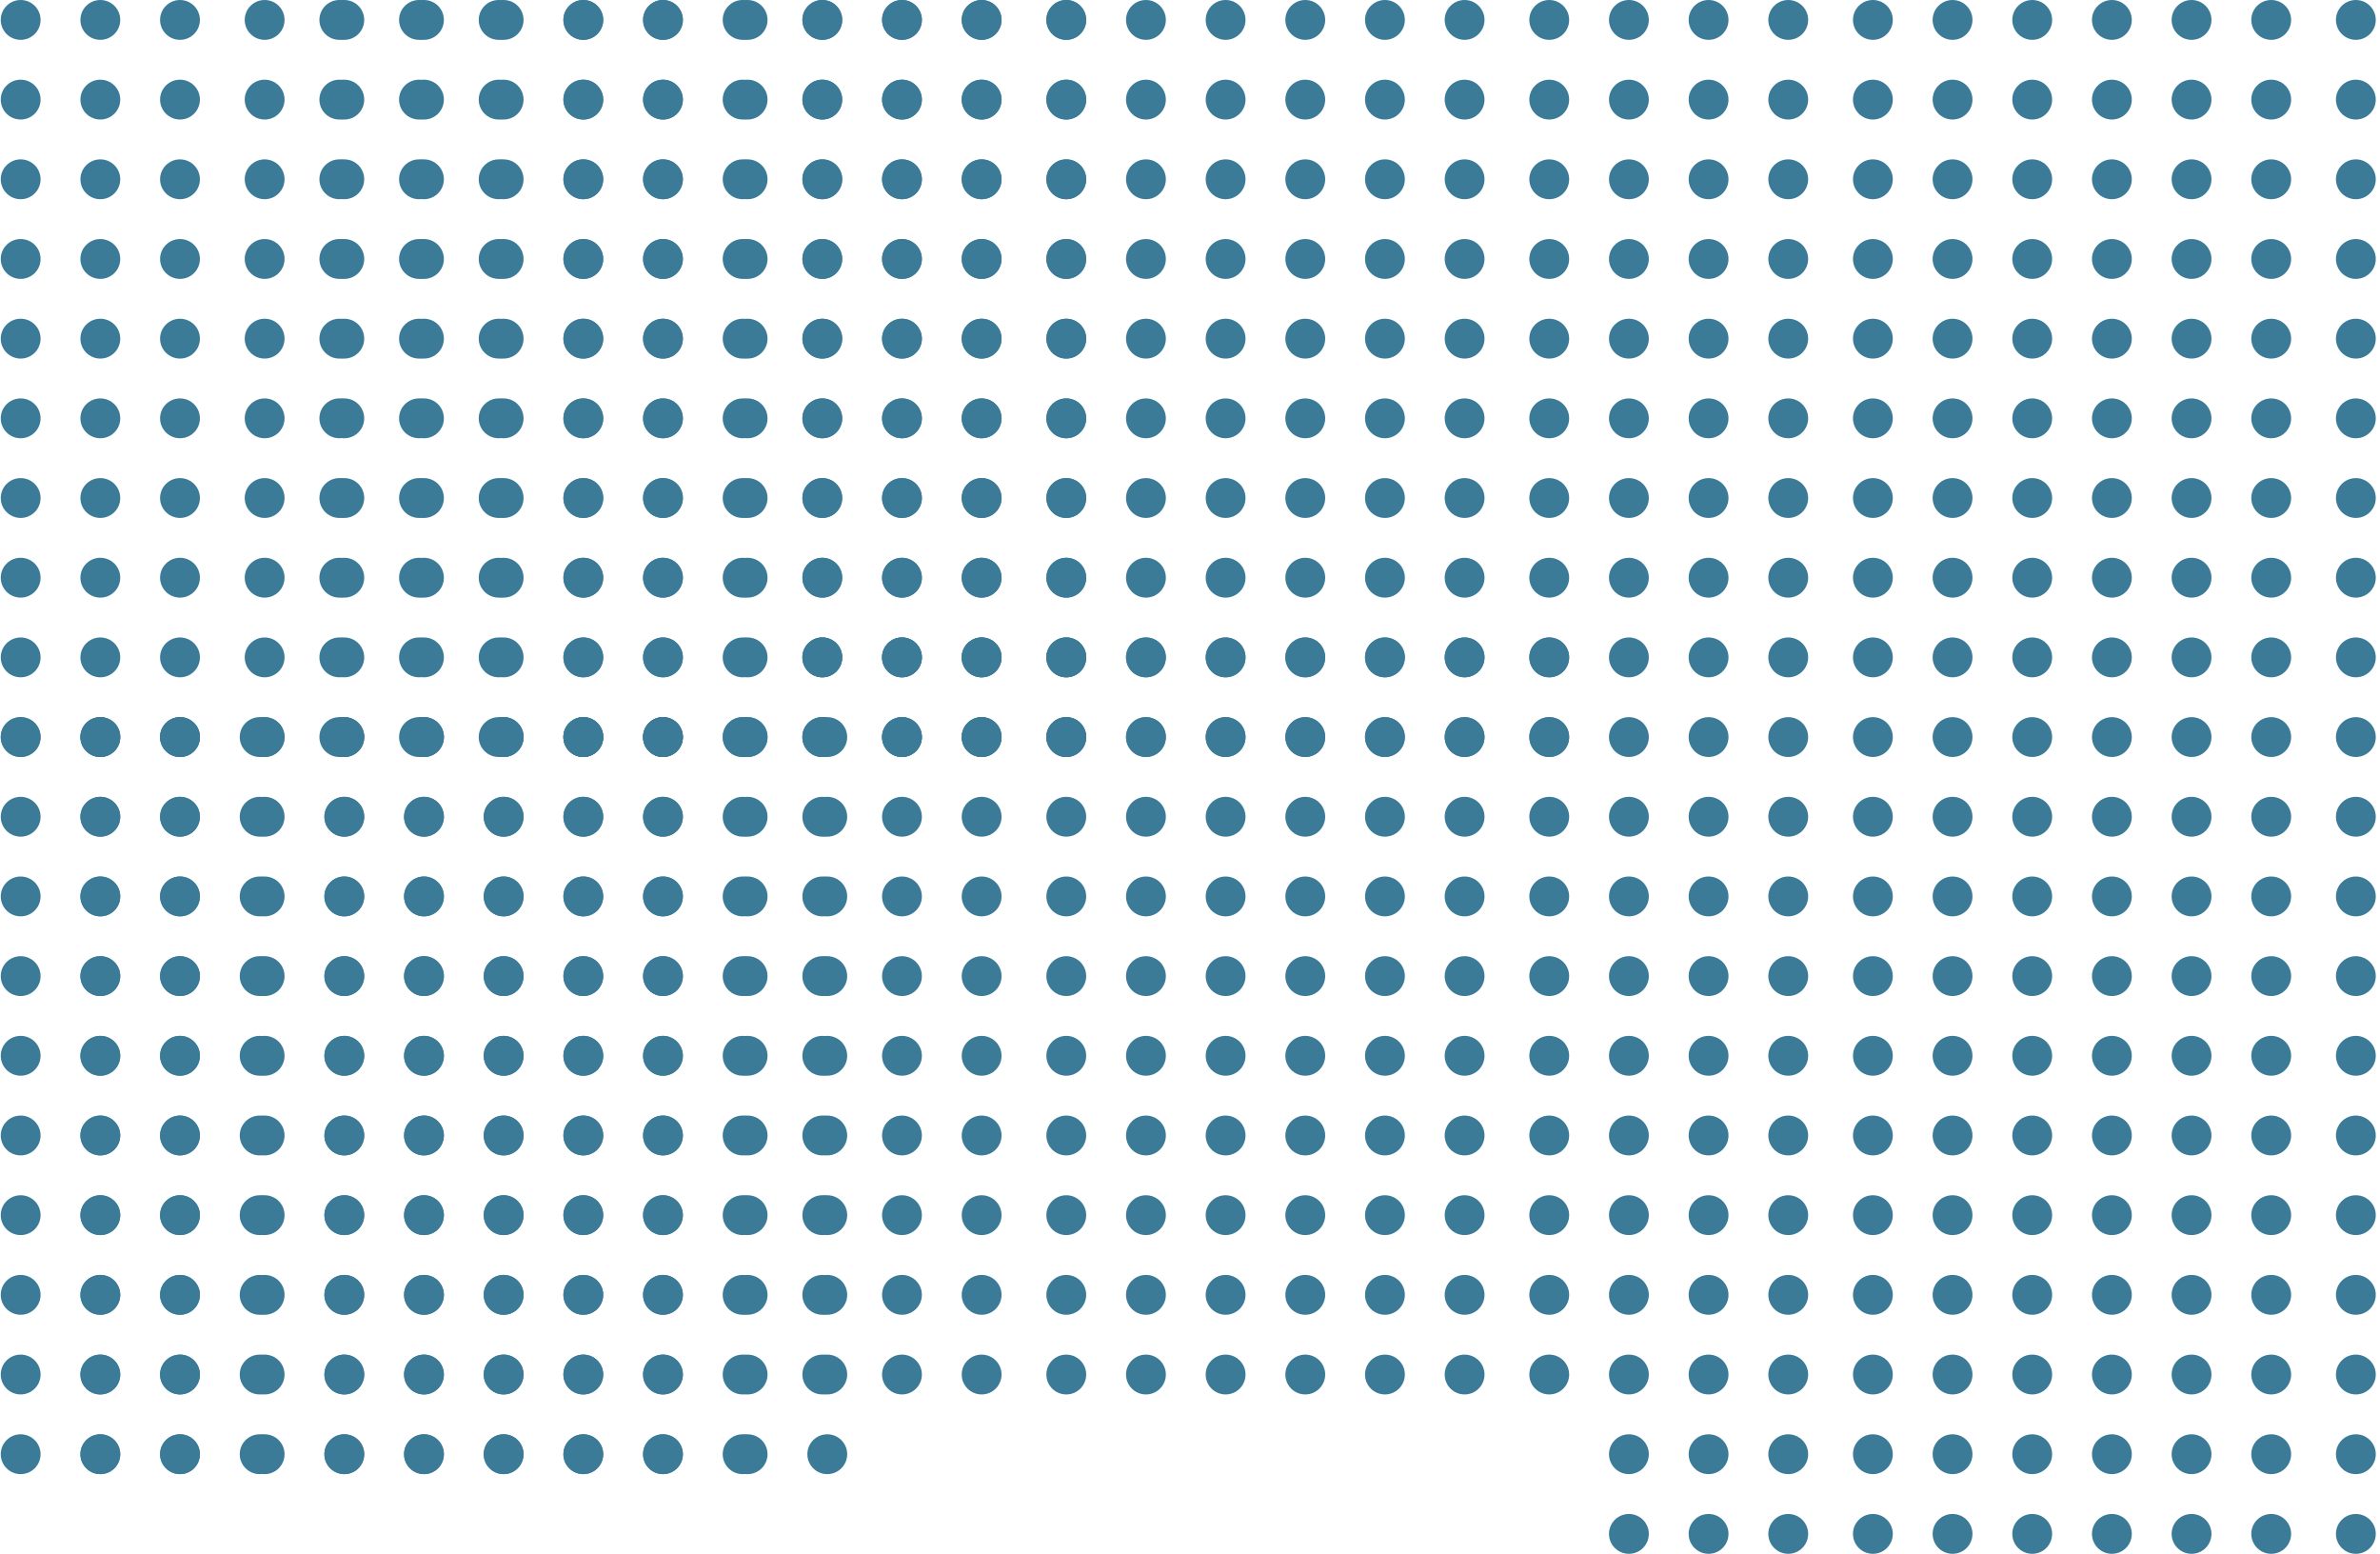 <svg width="478" height="312" viewBox="0 0 478 312" fill="none" xmlns="http://www.w3.org/2000/svg">
<circle cx="327.151" cy="164" r="4" fill="#3B7B98"/>
<circle cx="327.151" cy="180" r="4" fill="#3B7B98"/>
<circle cx="327.151" cy="196" r="4" fill="#3B7B98"/>
<circle cx="327.151" cy="212" r="4" fill="#3B7B98"/>
<circle cx="327.151" cy="228" r="4" fill="#3B7B98"/>
<circle cx="327.151" cy="244" r="4" fill="#3B7B98"/>
<circle cx="327.151" cy="260" r="4" fill="#3B7B98"/>
<circle cx="327.151" cy="276" r="4" fill="#3B7B98"/>
<circle cx="327.151" cy="292" r="4" fill="#3B7B98"/>
<circle cx="327.151" cy="308" r="4" fill="#3B7B98"/>
<circle cx="424.151" cy="164" r="4" fill="#3B7B98"/>
<circle cx="424.151" cy="180" r="4" fill="#3B7B98"/>
<circle cx="424.151" cy="196" r="4" fill="#3B7B98"/>
<circle cx="424.151" cy="212" r="4" fill="#3B7B98"/>
<circle cx="424.151" cy="228" r="4" fill="#3B7B98"/>
<circle cx="424.151" cy="244" r="4" fill="#3B7B98"/>
<circle cx="424.151" cy="260" r="4" fill="#3B7B98"/>
<circle cx="424.151" cy="276" r="4" fill="#3B7B98"/>
<circle cx="424.151" cy="292" r="4" fill="#3B7B98"/>
<circle cx="424.151" cy="308" r="4" fill="#3B7B98"/>
<circle cx="376.151" cy="164" r="4" fill="#3B7B98"/>
<circle cx="376.151" cy="180" r="4" fill="#3B7B98"/>
<circle cx="376.151" cy="196" r="4" fill="#3B7B98"/>
<circle cx="376.151" cy="212" r="4" fill="#3B7B98"/>
<circle cx="376.151" cy="228" r="4" fill="#3B7B98"/>
<circle cx="376.151" cy="244" r="4" fill="#3B7B98"/>
<circle cx="376.151" cy="260" r="4" fill="#3B7B98"/>
<circle cx="376.151" cy="276" r="4" fill="#3B7B98"/>
<circle cx="376.151" cy="292" r="4" fill="#3B7B98"/>
<circle cx="376.151" cy="308" r="4" fill="#3B7B98"/>
<circle cx="473.151" cy="164" r="4" fill="#3B7B98"/>
<circle cx="473.151" cy="180" r="4" fill="#3B7B98"/>
<circle cx="473.151" cy="196" r="4" fill="#3B7B98"/>
<circle cx="473.151" cy="212" r="4" fill="#3B7B98"/>
<circle cx="473.151" cy="228" r="4" fill="#3B7B98"/>
<circle cx="473.151" cy="244" r="4" fill="#3B7B98"/>
<circle cx="473.151" cy="260" r="4" fill="#3B7B98"/>
<circle cx="473.151" cy="276" r="4" fill="#3B7B98"/>
<circle cx="473.151" cy="292" r="4" fill="#3B7B98"/>
<circle cx="473.151" cy="308" r="4" fill="#3B7B98"/>
<circle cx="343.151" cy="164" r="4" fill="#3B7B98"/>
<circle cx="343.151" cy="180" r="4" fill="#3B7B98"/>
<circle cx="343.151" cy="196" r="4" fill="#3B7B98"/>
<circle cx="343.151" cy="212" r="4" fill="#3B7B98"/>
<circle cx="343.151" cy="228" r="4" fill="#3B7B98"/>
<circle cx="343.151" cy="244" r="4" fill="#3B7B98"/>
<circle cx="343.151" cy="260" r="4" fill="#3B7B98"/>
<circle cx="343.151" cy="276" r="4" fill="#3B7B98"/>
<circle cx="343.151" cy="292" r="4" fill="#3B7B98"/>
<circle cx="343.151" cy="308" r="4" fill="#3B7B98"/>
<circle cx="440.151" cy="164" r="4" fill="#3B7B98"/>
<circle cx="440.151" cy="180" r="4" fill="#3B7B98"/>
<circle cx="440.151" cy="196" r="4" fill="#3B7B98"/>
<circle cx="440.151" cy="212" r="4" fill="#3B7B98"/>
<circle cx="440.151" cy="228" r="4" fill="#3B7B98"/>
<circle cx="440.151" cy="244" r="4" fill="#3B7B98"/>
<circle cx="440.151" cy="260" r="4" fill="#3B7B98"/>
<circle cx="440.151" cy="276" r="4" fill="#3B7B98"/>
<circle cx="440.151" cy="292" r="4" fill="#3B7B98"/>
<circle cx="440.151" cy="308" r="4" fill="#3B7B98"/>
<circle cx="392.151" cy="164" r="4" fill="#3B7B98"/>
<circle cx="392.151" cy="180" r="4" fill="#3B7B98"/>
<circle cx="392.151" cy="196" r="4" fill="#3B7B98"/>
<circle cx="392.151" cy="212" r="4" fill="#3B7B98"/>
<circle cx="392.151" cy="228" r="4" fill="#3B7B98"/>
<circle cx="392.151" cy="244" r="4" fill="#3B7B98"/>
<circle cx="392.151" cy="260" r="4" fill="#3B7B98"/>
<circle cx="392.151" cy="276" r="4" fill="#3B7B98"/>
<circle cx="392.151" cy="292" r="4" fill="#3B7B98"/>
<circle cx="392.151" cy="308" r="4" fill="#3B7B98"/>
<circle cx="359.151" cy="164" r="4" fill="#3B7B98"/>
<circle cx="359.151" cy="180" r="4" fill="#3B7B98"/>
<circle cx="359.151" cy="196" r="4" fill="#3B7B98"/>
<circle cx="359.151" cy="212" r="4" fill="#3B7B98"/>
<circle cx="359.151" cy="228" r="4" fill="#3B7B98"/>
<circle cx="359.151" cy="244" r="4" fill="#3B7B98"/>
<circle cx="359.151" cy="260" r="4" fill="#3B7B98"/>
<circle cx="359.151" cy="276" r="4" fill="#3B7B98"/>
<circle cx="359.151" cy="292" r="4" fill="#3B7B98"/>
<circle cx="359.151" cy="308" r="4" fill="#3B7B98"/>
<circle cx="456.151" cy="164" r="4" fill="#3B7B98"/>
<circle cx="456.151" cy="180" r="4" fill="#3B7B98"/>
<circle cx="456.151" cy="196" r="4" fill="#3B7B98"/>
<circle cx="456.151" cy="212" r="4" fill="#3B7B98"/>
<circle cx="456.151" cy="228" r="4" fill="#3B7B98"/>
<circle cx="456.151" cy="244" r="4" fill="#3B7B98"/>
<circle cx="456.151" cy="260" r="4" fill="#3B7B98"/>
<circle cx="456.151" cy="276" r="4" fill="#3B7B98"/>
<circle cx="456.151" cy="292" r="4" fill="#3B7B98"/>
<circle cx="456.151" cy="308" r="4" fill="#3B7B98"/>
<circle cx="408.151" cy="164" r="4" fill="#3B7B98"/>
<circle cx="408.151" cy="180" r="4" fill="#3B7B98"/>
<circle cx="408.151" cy="196" r="4" fill="#3B7B98"/>
<circle cx="408.151" cy="212" r="4" fill="#3B7B98"/>
<circle cx="408.151" cy="228" r="4" fill="#3B7B98"/>
<circle cx="408.151" cy="244" r="4" fill="#3B7B98"/>
<circle cx="408.151" cy="260" r="4" fill="#3B7B98"/>
<circle cx="408.151" cy="276" r="4" fill="#3B7B98"/>
<circle cx="408.151" cy="292" r="4" fill="#3B7B98"/>
<circle cx="408.151" cy="308" r="4" fill="#3B7B98"/>
<circle cx="165.151" cy="132" r="4" fill="#3B7B98"/>
<circle cx="165.151" cy="148" r="4" fill="#3B7B98"/>
<circle cx="165.151" cy="164" r="4" fill="#3B7B98"/>
<circle cx="165.151" cy="180" r="4" fill="#3B7B98"/>
<circle cx="165.151" cy="196" r="4" fill="#3B7B98"/>
<circle cx="165.151" cy="212" r="4" fill="#3B7B98"/>
<circle cx="165.151" cy="228" r="4" fill="#3B7B98"/>
<circle cx="165.151" cy="244" r="4" fill="#3B7B98"/>
<circle cx="165.151" cy="260" r="4" fill="#3B7B98"/>
<circle cx="165.151" cy="276" r="4" fill="#3B7B98"/>
<circle cx="262.151" cy="132" r="4" fill="#3B7B98"/>
<circle cx="262.151" cy="148" r="4" fill="#3B7B98"/>
<circle cx="262.151" cy="164" r="4" fill="#3B7B98"/>
<circle cx="262.151" cy="180" r="4" fill="#3B7B98"/>
<circle cx="262.151" cy="196" r="4" fill="#3B7B98"/>
<circle cx="262.151" cy="212" r="4" fill="#3B7B98"/>
<circle cx="262.151" cy="228" r="4" fill="#3B7B98"/>
<circle cx="262.151" cy="244" r="4" fill="#3B7B98"/>
<circle cx="262.151" cy="260" r="4" fill="#3B7B98"/>
<circle cx="262.151" cy="276" r="4" fill="#3B7B98"/>
<circle cx="214.151" cy="132" r="4" fill="#3B7B98"/>
<circle cx="214.151" cy="148" r="4" fill="#3B7B98"/>
<circle cx="214.151" cy="164" r="4" fill="#3B7B98"/>
<circle cx="214.151" cy="180" r="4" fill="#3B7B98"/>
<circle cx="214.151" cy="196" r="4" fill="#3B7B98"/>
<circle cx="214.151" cy="212" r="4" fill="#3B7B98"/>
<circle cx="214.151" cy="228" r="4" fill="#3B7B98"/>
<circle cx="214.151" cy="244" r="4" fill="#3B7B98"/>
<circle cx="214.151" cy="260" r="4" fill="#3B7B98"/>
<circle cx="214.151" cy="276" r="4" fill="#3B7B98"/>
<circle cx="311.151" cy="132" r="4" fill="#3B7B98"/>
<circle cx="311.151" cy="148" r="4" fill="#3B7B98"/>
<circle cx="311.151" cy="164" r="4" fill="#3B7B98"/>
<circle cx="311.151" cy="180" r="4" fill="#3B7B98"/>
<circle cx="311.151" cy="196" r="4" fill="#3B7B98"/>
<circle cx="311.151" cy="212" r="4" fill="#3B7B98"/>
<circle cx="311.151" cy="228" r="4" fill="#3B7B98"/>
<circle cx="311.151" cy="244" r="4" fill="#3B7B98"/>
<circle cx="311.151" cy="260" r="4" fill="#3B7B98"/>
<circle cx="311.151" cy="276" r="4" fill="#3B7B98"/>
<circle cx="181.151" cy="132" r="4" fill="#3B7B98"/>
<circle cx="181.151" cy="148" r="4" fill="#3B7B98"/>
<circle cx="181.151" cy="164" r="4" fill="#3B7B98"/>
<circle cx="181.151" cy="180" r="4" fill="#3B7B98"/>
<circle cx="181.151" cy="196" r="4" fill="#3B7B98"/>
<circle cx="181.151" cy="212" r="4" fill="#3B7B98"/>
<circle cx="181.151" cy="228" r="4" fill="#3B7B98"/>
<circle cx="181.151" cy="244" r="4" fill="#3B7B98"/>
<circle cx="181.151" cy="260" r="4" fill="#3B7B98"/>
<circle cx="181.151" cy="276" r="4" fill="#3B7B98"/>
<circle cx="278.151" cy="132" r="4" fill="#3B7B98"/>
<circle cx="278.151" cy="148" r="4" fill="#3B7B98"/>
<circle cx="278.151" cy="164" r="4" fill="#3B7B98"/>
<circle cx="278.151" cy="180" r="4" fill="#3B7B98"/>
<circle cx="278.151" cy="196" r="4" fill="#3B7B98"/>
<circle cx="278.151" cy="212" r="4" fill="#3B7B98"/>
<circle cx="278.151" cy="228" r="4" fill="#3B7B98"/>
<circle cx="278.151" cy="244" r="4" fill="#3B7B98"/>
<circle cx="278.151" cy="260" r="4" fill="#3B7B98"/>
<circle cx="278.151" cy="276" r="4" fill="#3B7B98"/>
<circle cx="230.151" cy="132" r="4" fill="#3B7B98"/>
<circle cx="230.151" cy="148" r="4" fill="#3B7B98"/>
<circle cx="230.151" cy="164" r="4" fill="#3B7B98"/>
<circle cx="230.151" cy="180" r="4" fill="#3B7B98"/>
<circle cx="230.151" cy="196" r="4" fill="#3B7B98"/>
<circle cx="230.151" cy="212" r="4" fill="#3B7B98"/>
<circle cx="230.151" cy="228" r="4" fill="#3B7B98"/>
<circle cx="230.151" cy="244" r="4" fill="#3B7B98"/>
<circle cx="230.151" cy="260" r="4" fill="#3B7B98"/>
<circle cx="230.151" cy="276" r="4" fill="#3B7B98"/>
<circle cx="197.151" cy="132" r="4" fill="#3B7B98"/>
<circle cx="197.151" cy="148" r="4" fill="#3B7B98"/>
<circle cx="197.151" cy="164" r="4" fill="#3B7B98"/>
<circle cx="197.151" cy="180" r="4" fill="#3B7B98"/>
<circle cx="197.151" cy="196" r="4" fill="#3B7B98"/>
<circle cx="197.151" cy="212" r="4" fill="#3B7B98"/>
<circle cx="197.151" cy="228" r="4" fill="#3B7B98"/>
<circle cx="197.151" cy="244" r="4" fill="#3B7B98"/>
<circle cx="197.151" cy="260" r="4" fill="#3B7B98"/>
<circle cx="197.151" cy="276" r="4" fill="#3B7B98"/>
<circle cx="294.151" cy="132" r="4" fill="#3B7B98"/>
<circle cx="294.151" cy="148" r="4" fill="#3B7B98"/>
<circle cx="294.151" cy="164" r="4" fill="#3B7B98"/>
<circle cx="294.151" cy="180" r="4" fill="#3B7B98"/>
<circle cx="294.151" cy="196" r="4" fill="#3B7B98"/>
<circle cx="294.151" cy="212" r="4" fill="#3B7B98"/>
<circle cx="294.151" cy="228" r="4" fill="#3B7B98"/>
<circle cx="294.151" cy="244" r="4" fill="#3B7B98"/>
<circle cx="294.151" cy="260" r="4" fill="#3B7B98"/>
<circle cx="294.151" cy="276" r="4" fill="#3B7B98"/>
<circle cx="246.151" cy="132" r="4" fill="#3B7B98"/>
<circle cx="246.151" cy="148" r="4" fill="#3B7B98"/>
<circle cx="246.151" cy="164" r="4" fill="#3B7B98"/>
<circle cx="246.151" cy="180" r="4" fill="#3B7B98"/>
<circle cx="246.151" cy="196" r="4" fill="#3B7B98"/>
<circle cx="246.151" cy="212" r="4" fill="#3B7B98"/>
<circle cx="246.151" cy="228" r="4" fill="#3B7B98"/>
<circle cx="246.151" cy="244" r="4" fill="#3B7B98"/>
<circle cx="246.151" cy="260" r="4" fill="#3B7B98"/>
<circle cx="246.151" cy="276" r="4" fill="#3B7B98"/>
<circle cx="20.151" cy="148" r="4" fill="#3B7B98"/>
<circle cx="20.151" cy="164" r="4" fill="#3B7B98"/>
<circle cx="20.151" cy="180" r="4" fill="#3B7B98"/>
<circle cx="20.151" cy="196" r="4" fill="#3B7B98"/>
<circle cx="20.151" cy="212" r="4" fill="#3B7B98"/>
<circle cx="20.151" cy="228" r="4" fill="#3B7B98"/>
<circle cx="20.151" cy="244" r="4" fill="#3B7B98"/>
<circle cx="20.151" cy="260" r="4" fill="#3B7B98"/>
<circle cx="20.151" cy="276" r="4" fill="#3B7B98"/>
<circle cx="20.151" cy="292" r="4" fill="#3B7B98"/>
<circle cx="117.151" cy="148" r="4" fill="#3B7B98"/>
<circle cx="117.151" cy="164" r="4" fill="#3B7B98"/>
<circle cx="117.151" cy="180" r="4" fill="#3B7B98"/>
<circle cx="117.151" cy="196" r="4" fill="#3B7B98"/>
<circle cx="117.151" cy="212" r="4" fill="#3B7B98"/>
<circle cx="117.151" cy="228" r="4" fill="#3B7B98"/>
<circle cx="117.151" cy="244" r="4" fill="#3B7B98"/>
<circle cx="117.151" cy="260" r="4" fill="#3B7B98"/>
<circle cx="117.151" cy="276" r="4" fill="#3B7B98"/>
<circle cx="117.151" cy="292" r="4" fill="#3B7B98"/>
<circle cx="69.151" cy="148" r="4" fill="#3B7B98"/>
<circle cx="69.151" cy="164" r="4" fill="#3B7B98"/>
<circle cx="69.151" cy="180" r="4" fill="#3B7B98"/>
<circle cx="69.151" cy="196" r="4" fill="#3B7B98"/>
<circle cx="69.151" cy="212" r="4" fill="#3B7B98"/>
<circle cx="69.151" cy="228" r="4" fill="#3B7B98"/>
<circle cx="69.151" cy="244" r="4" fill="#3B7B98"/>
<circle cx="69.151" cy="260" r="4" fill="#3B7B98"/>
<circle cx="69.151" cy="276" r="4" fill="#3B7B98"/>
<circle cx="69.151" cy="292" r="4" fill="#3B7B98"/>
<circle cx="166.151" cy="148" r="4" fill="#3B7B98"/>
<circle cx="166.151" cy="164" r="4" fill="#3B7B98"/>
<circle cx="166.151" cy="180" r="4" fill="#3B7B98"/>
<circle cx="166.151" cy="196" r="4" fill="#3B7B98"/>
<circle cx="166.151" cy="212" r="4" fill="#3B7B98"/>
<circle cx="166.151" cy="228" r="4" fill="#3B7B98"/>
<circle cx="166.151" cy="244" r="4" fill="#3B7B98"/>
<circle cx="166.151" cy="260" r="4" fill="#3B7B98"/>
<circle cx="166.151" cy="276" r="4" fill="#3B7B98"/>
<circle cx="166.151" cy="292" r="4" fill="#3B7B98"/>
<circle cx="36.151" cy="148" r="4" fill="#3B7B98"/>
<circle cx="36.151" cy="164" r="4" fill="#3B7B98"/>
<circle cx="36.151" cy="180" r="4" fill="#3B7B98"/>
<circle cx="36.151" cy="196" r="4" fill="#3B7B98"/>
<circle cx="36.151" cy="212" r="4" fill="#3B7B98"/>
<circle cx="36.151" cy="228" r="4" fill="#3B7B98"/>
<circle cx="36.151" cy="244" r="4" fill="#3B7B98"/>
<circle cx="36.151" cy="260" r="4" fill="#3B7B98"/>
<circle cx="36.151" cy="276" r="4" fill="#3B7B98"/>
<circle cx="36.151" cy="292" r="4" fill="#3B7B98"/>
<circle cx="133.151" cy="148" r="4" fill="#3B7B98"/>
<circle cx="133.151" cy="164" r="4" fill="#3B7B98"/>
<circle cx="133.151" cy="180" r="4" fill="#3B7B98"/>
<circle cx="133.151" cy="196" r="4" fill="#3B7B98"/>
<circle cx="133.151" cy="212" r="4" fill="#3B7B98"/>
<circle cx="133.151" cy="228" r="4" fill="#3B7B98"/>
<circle cx="133.151" cy="244" r="4" fill="#3B7B98"/>
<circle cx="133.151" cy="260" r="4" fill="#3B7B98"/>
<circle cx="133.151" cy="276" r="4" fill="#3B7B98"/>
<circle cx="133.151" cy="292" r="4" fill="#3B7B98"/>
<circle cx="85.151" cy="148" r="4" fill="#3B7B98"/>
<circle cx="85.151" cy="164" r="4" fill="#3B7B98"/>
<circle cx="85.151" cy="180" r="4" fill="#3B7B98"/>
<circle cx="85.151" cy="196" r="4" fill="#3B7B98"/>
<circle cx="85.151" cy="212" r="4" fill="#3B7B98"/>
<circle cx="85.151" cy="228" r="4" fill="#3B7B98"/>
<circle cx="85.151" cy="244" r="4" fill="#3B7B98"/>
<circle cx="85.151" cy="260" r="4" fill="#3B7B98"/>
<circle cx="85.151" cy="276" r="4" fill="#3B7B98"/>
<circle cx="85.151" cy="292" r="4" fill="#3B7B98"/>
<circle cx="52.151" cy="148" r="4" fill="#3B7B98"/>
<circle cx="52.151" cy="164" r="4" fill="#3B7B98"/>
<circle cx="52.151" cy="180" r="4" fill="#3B7B98"/>
<circle cx="52.151" cy="196" r="4" fill="#3B7B98"/>
<circle cx="52.151" cy="212" r="4" fill="#3B7B98"/>
<circle cx="52.151" cy="228" r="4" fill="#3B7B98"/>
<circle cx="52.151" cy="244" r="4" fill="#3B7B98"/>
<circle cx="52.151" cy="260" r="4" fill="#3B7B98"/>
<circle cx="52.151" cy="276" r="4" fill="#3B7B98"/>
<circle cx="52.151" cy="292" r="4" fill="#3B7B98"/>
<circle cx="149.151" cy="148" r="4" fill="#3B7B98"/>
<circle cx="149.151" cy="164" r="4" fill="#3B7B98"/>
<circle cx="149.151" cy="180" r="4" fill="#3B7B98"/>
<circle cx="149.151" cy="196" r="4" fill="#3B7B98"/>
<circle cx="149.151" cy="212" r="4" fill="#3B7B98"/>
<circle cx="149.151" cy="228" r="4" fill="#3B7B98"/>
<circle cx="149.151" cy="244" r="4" fill="#3B7B98"/>
<circle cx="149.151" cy="260" r="4" fill="#3B7B98"/>
<circle cx="149.151" cy="276" r="4" fill="#3B7B98"/>
<circle cx="149.151" cy="292" r="4" fill="#3B7B98"/>
<circle cx="101.151" cy="148" r="4" fill="#3B7B98"/>
<circle cx="101.151" cy="164" r="4" fill="#3B7B98"/>
<circle cx="101.151" cy="180" r="4" fill="#3B7B98"/>
<circle cx="101.151" cy="196" r="4" fill="#3B7B98"/>
<circle cx="101.151" cy="212" r="4" fill="#3B7B98"/>
<circle cx="101.151" cy="228" r="4" fill="#3B7B98"/>
<circle cx="101.151" cy="244" r="4" fill="#3B7B98"/>
<circle cx="101.151" cy="260" r="4" fill="#3B7B98"/>
<circle cx="101.151" cy="276" r="4" fill="#3B7B98"/>
<circle cx="101.151" cy="292" r="4" fill="#3B7B98"/>
<circle cx="4.151" cy="148" r="4" fill="#3B7B98"/>
<circle cx="4.151" cy="164" r="4" fill="#3B7B98"/>
<circle cx="4.151" cy="180" r="4" fill="#3B7B98"/>
<circle cx="4.151" cy="196" r="4" fill="#3B7B98"/>
<circle cx="4.151" cy="212" r="4" fill="#3B7B98"/>
<circle cx="4.151" cy="228" r="4" fill="#3B7B98"/>
<circle cx="4.151" cy="244" r="4" fill="#3B7B98"/>
<circle cx="4.151" cy="260" r="4" fill="#3B7B98"/>
<circle cx="4.151" cy="276" r="4" fill="#3B7B98"/>
<circle cx="4.151" cy="292" r="4" fill="#3B7B98"/>
<circle cx="101.151" cy="148" r="4" fill="#3B7B98"/>
<circle cx="101.151" cy="164" r="4" fill="#3B7B98"/>
<circle cx="101.151" cy="180" r="4" fill="#3B7B98"/>
<circle cx="101.151" cy="196" r="4" fill="#3B7B98"/>
<circle cx="101.151" cy="212" r="4" fill="#3B7B98"/>
<circle cx="101.151" cy="228" r="4" fill="#3B7B98"/>
<circle cx="101.151" cy="244" r="4" fill="#3B7B98"/>
<circle cx="101.151" cy="260" r="4" fill="#3B7B98"/>
<circle cx="101.151" cy="276" r="4" fill="#3B7B98"/>
<circle cx="101.151" cy="292" r="4" fill="#3B7B98"/>
<circle cx="53.151" cy="148" r="4" fill="#3B7B98"/>
<circle cx="53.151" cy="164" r="4" fill="#3B7B98"/>
<circle cx="53.151" cy="180" r="4" fill="#3B7B98"/>
<circle cx="53.151" cy="196" r="4" fill="#3B7B98"/>
<circle cx="53.151" cy="212" r="4" fill="#3B7B98"/>
<circle cx="53.151" cy="228" r="4" fill="#3B7B98"/>
<circle cx="53.151" cy="244" r="4" fill="#3B7B98"/>
<circle cx="53.151" cy="260" r="4" fill="#3B7B98"/>
<circle cx="53.151" cy="276" r="4" fill="#3B7B98"/>
<circle cx="53.151" cy="292" r="4" fill="#3B7B98"/>
<circle cx="150.151" cy="148" r="4" fill="#3B7B98"/>
<circle cx="150.151" cy="164" r="4" fill="#3B7B98"/>
<circle cx="150.151" cy="180" r="4" fill="#3B7B98"/>
<circle cx="150.151" cy="196" r="4" fill="#3B7B98"/>
<circle cx="150.151" cy="212" r="4" fill="#3B7B98"/>
<circle cx="150.151" cy="228" r="4" fill="#3B7B98"/>
<circle cx="150.151" cy="244" r="4" fill="#3B7B98"/>
<circle cx="150.151" cy="260" r="4" fill="#3B7B98"/>
<circle cx="150.151" cy="276" r="4" fill="#3B7B98"/>
<circle cx="150.151" cy="292" r="4" fill="#3B7B98"/>
<circle cx="20.151" cy="148" r="4" fill="#3B7B98"/>
<circle cx="20.151" cy="164" r="4" fill="#3B7B98"/>
<circle cx="20.151" cy="180" r="4" fill="#3B7B98"/>
<circle cx="20.151" cy="196" r="4" fill="#3B7B98"/>
<circle cx="20.151" cy="212" r="4" fill="#3B7B98"/>
<circle cx="20.151" cy="228" r="4" fill="#3B7B98"/>
<circle cx="20.151" cy="244" r="4" fill="#3B7B98"/>
<circle cx="20.151" cy="260" r="4" fill="#3B7B98"/>
<circle cx="20.151" cy="276" r="4" fill="#3B7B98"/>
<circle cx="20.151" cy="292" r="4" fill="#3B7B98"/>
<circle cx="117.151" cy="148" r="4" fill="#3B7B98"/>
<circle cx="117.151" cy="164" r="4" fill="#3B7B98"/>
<circle cx="117.151" cy="180" r="4" fill="#3B7B98"/>
<circle cx="117.151" cy="196" r="4" fill="#3B7B98"/>
<circle cx="117.151" cy="212" r="4" fill="#3B7B98"/>
<circle cx="117.151" cy="228" r="4" fill="#3B7B98"/>
<circle cx="117.151" cy="244" r="4" fill="#3B7B98"/>
<circle cx="117.151" cy="260" r="4" fill="#3B7B98"/>
<circle cx="117.151" cy="276" r="4" fill="#3B7B98"/>
<circle cx="117.151" cy="292" r="4" fill="#3B7B98"/>
<circle cx="69.151" cy="148" r="4" fill="#3B7B98"/>
<circle cx="69.151" cy="164" r="4" fill="#3B7B98"/>
<circle cx="69.151" cy="180" r="4" fill="#3B7B98"/>
<circle cx="69.151" cy="196" r="4" fill="#3B7B98"/>
<circle cx="69.151" cy="212" r="4" fill="#3B7B98"/>
<circle cx="69.151" cy="228" r="4" fill="#3B7B98"/>
<circle cx="69.151" cy="244" r="4" fill="#3B7B98"/>
<circle cx="69.151" cy="260" r="4" fill="#3B7B98"/>
<circle cx="69.151" cy="276" r="4" fill="#3B7B98"/>
<circle cx="69.151" cy="292" r="4" fill="#3B7B98"/>
<circle cx="36.151" cy="148" r="4" fill="#3B7B98"/>
<circle cx="36.151" cy="164" r="4" fill="#3B7B98"/>
<circle cx="36.151" cy="180" r="4" fill="#3B7B98"/>
<circle cx="36.151" cy="196" r="4" fill="#3B7B98"/>
<circle cx="36.151" cy="212" r="4" fill="#3B7B98"/>
<circle cx="36.151" cy="228" r="4" fill="#3B7B98"/>
<circle cx="36.151" cy="244" r="4" fill="#3B7B98"/>
<circle cx="36.151" cy="260" r="4" fill="#3B7B98"/>
<circle cx="36.151" cy="276" r="4" fill="#3B7B98"/>
<circle cx="36.151" cy="292" r="4" fill="#3B7B98"/>
<circle cx="133.151" cy="148" r="4" fill="#3B7B98"/>
<circle cx="133.151" cy="164" r="4" fill="#3B7B98"/>
<circle cx="133.151" cy="180" r="4" fill="#3B7B98"/>
<circle cx="133.151" cy="196" r="4" fill="#3B7B98"/>
<circle cx="133.151" cy="212" r="4" fill="#3B7B98"/>
<circle cx="133.151" cy="228" r="4" fill="#3B7B98"/>
<circle cx="133.151" cy="244" r="4" fill="#3B7B98"/>
<circle cx="133.151" cy="260" r="4" fill="#3B7B98"/>
<circle cx="133.151" cy="276" r="4" fill="#3B7B98"/>
<circle cx="133.151" cy="292" r="4" fill="#3B7B98"/>
<circle cx="85.151" cy="148" r="4" fill="#3B7B98"/>
<circle cx="85.151" cy="164" r="4" fill="#3B7B98"/>
<circle cx="85.151" cy="180" r="4" fill="#3B7B98"/>
<circle cx="85.151" cy="196" r="4" fill="#3B7B98"/>
<circle cx="85.151" cy="212" r="4" fill="#3B7B98"/>
<circle cx="85.151" cy="228" r="4" fill="#3B7B98"/>
<circle cx="85.151" cy="244" r="4" fill="#3B7B98"/>
<circle cx="85.151" cy="260" r="4" fill="#3B7B98"/>
<circle cx="85.151" cy="276" r="4" fill="#3B7B98"/>
<circle cx="85.151" cy="292" r="4" fill="#3B7B98"/>
<circle cx="4.151" cy="4" r="4" fill="#3B7B98"/>
<circle cx="4.151" cy="20" r="4" fill="#3B7B98"/>
<circle cx="4.151" cy="36" r="4" fill="#3B7B98"/>
<circle cx="4.151" cy="52" r="4" fill="#3B7B98"/>
<circle cx="4.151" cy="68" r="4" fill="#3B7B98"/>
<circle cx="4.151" cy="84" r="4" fill="#3B7B98"/>
<circle cx="4.151" cy="100" r="4" fill="#3B7B98"/>
<circle cx="4.151" cy="116" r="4" fill="#3B7B98"/>
<circle cx="4.151" cy="132" r="4" fill="#3B7B98"/>
<circle cx="4.151" cy="148" r="4" fill="#3B7B98"/>
<circle cx="101.151" cy="4" r="4" fill="#3B7B98"/>
<circle cx="101.151" cy="20" r="4" fill="#3B7B98"/>
<circle cx="101.151" cy="36" r="4" fill="#3B7B98"/>
<circle cx="101.151" cy="52" r="4" fill="#3B7B98"/>
<circle cx="101.151" cy="68" r="4" fill="#3B7B98"/>
<circle cx="101.151" cy="84" r="4" fill="#3B7B98"/>
<circle cx="101.151" cy="100" r="4" fill="#3B7B98"/>
<circle cx="101.151" cy="116" r="4" fill="#3B7B98"/>
<circle cx="101.151" cy="132" r="4" fill="#3B7B98"/>
<circle cx="101.151" cy="148" r="4" fill="#3B7B98"/>
<circle cx="53.151" cy="4" r="4" fill="#3B7B98"/>
<circle cx="53.151" cy="20" r="4" fill="#3B7B98"/>
<circle cx="53.151" cy="36" r="4" fill="#3B7B98"/>
<circle cx="53.151" cy="52" r="4" fill="#3B7B98"/>
<circle cx="53.151" cy="68" r="4" fill="#3B7B98"/>
<circle cx="53.151" cy="84" r="4" fill="#3B7B98"/>
<circle cx="53.151" cy="100" r="4" fill="#3B7B98"/>
<circle cx="53.151" cy="116" r="4" fill="#3B7B98"/>
<circle cx="53.151" cy="132" r="4" fill="#3B7B98"/>
<circle cx="53.151" cy="148" r="4" fill="#3B7B98"/>
<circle cx="150.151" cy="4" r="4" fill="#3B7B98"/>
<circle cx="150.151" cy="20" r="4" fill="#3B7B98"/>
<circle cx="150.151" cy="36" r="4" fill="#3B7B98"/>
<circle cx="150.151" cy="52" r="4" fill="#3B7B98"/>
<circle cx="150.151" cy="68" r="4" fill="#3B7B98"/>
<circle cx="150.151" cy="84" r="4" fill="#3B7B98"/>
<circle cx="150.151" cy="100" r="4" fill="#3B7B98"/>
<circle cx="150.151" cy="116" r="4" fill="#3B7B98"/>
<circle cx="150.151" cy="132" r="4" fill="#3B7B98"/>
<circle cx="150.151" cy="148" r="4" fill="#3B7B98"/>
<circle cx="20.151" cy="4" r="4" fill="#3B7B98"/>
<circle cx="20.151" cy="20" r="4" fill="#3B7B98"/>
<circle cx="20.151" cy="36" r="4" fill="#3B7B98"/>
<circle cx="20.151" cy="52" r="4" fill="#3B7B98"/>
<circle cx="20.151" cy="68" r="4" fill="#3B7B98"/>
<circle cx="20.151" cy="84" r="4" fill="#3B7B98"/>
<circle cx="20.151" cy="100" r="4" fill="#3B7B98"/>
<circle cx="20.151" cy="116" r="4" fill="#3B7B98"/>
<circle cx="20.151" cy="132" r="4" fill="#3B7B98"/>
<circle cx="20.151" cy="148" r="4" fill="#3B7B98"/>
<circle cx="117.151" cy="4" r="4" fill="#3B7B98"/>
<circle cx="117.151" cy="20" r="4" fill="#3B7B98"/>
<circle cx="117.151" cy="36" r="4" fill="#3B7B98"/>
<circle cx="117.151" cy="52" r="4" fill="#3B7B98"/>
<circle cx="117.151" cy="68" r="4" fill="#3B7B98"/>
<circle cx="117.151" cy="84" r="4" fill="#3B7B98"/>
<circle cx="117.151" cy="100" r="4" fill="#3B7B98"/>
<circle cx="117.151" cy="116" r="4" fill="#3B7B98"/>
<circle cx="117.151" cy="132" r="4" fill="#3B7B98"/>
<circle cx="117.151" cy="148" r="4" fill="#3B7B98"/>
<circle cx="69.151" cy="4" r="4" fill="#3B7B98"/>
<circle cx="69.151" cy="20" r="4" fill="#3B7B98"/>
<circle cx="69.151" cy="36" r="4" fill="#3B7B98"/>
<circle cx="69.151" cy="52" r="4" fill="#3B7B98"/>
<circle cx="69.151" cy="68" r="4" fill="#3B7B98"/>
<circle cx="69.151" cy="84" r="4" fill="#3B7B98"/>
<circle cx="69.151" cy="100" r="4" fill="#3B7B98"/>
<circle cx="69.151" cy="116" r="4" fill="#3B7B98"/>
<circle cx="69.151" cy="132" r="4" fill="#3B7B98"/>
<circle cx="69.151" cy="148" r="4" fill="#3B7B98"/>
<circle cx="36.151" cy="4" r="4" fill="#3B7B98"/>
<circle cx="36.151" cy="20" r="4" fill="#3B7B98"/>
<circle cx="36.151" cy="36" r="4" fill="#3B7B98"/>
<circle cx="36.151" cy="52" r="4" fill="#3B7B98"/>
<circle cx="36.151" cy="68" r="4" fill="#3B7B98"/>
<circle cx="36.151" cy="84" r="4" fill="#3B7B98"/>
<circle cx="36.151" cy="100" r="4" fill="#3B7B98"/>
<circle cx="36.151" cy="116" r="4" fill="#3B7B98"/>
<circle cx="36.151" cy="132" r="4" fill="#3B7B98"/>
<circle cx="36.151" cy="148" r="4" fill="#3B7B98"/>
<circle cx="133.151" cy="4" r="4" fill="#3B7B98"/>
<circle cx="133.151" cy="20" r="4" fill="#3B7B98"/>
<circle cx="133.151" cy="36" r="4" fill="#3B7B98"/>
<circle cx="133.151" cy="52" r="4" fill="#3B7B98"/>
<circle cx="133.151" cy="68" r="4" fill="#3B7B98"/>
<circle cx="133.151" cy="84" r="4" fill="#3B7B98"/>
<circle cx="133.151" cy="100" r="4" fill="#3B7B98"/>
<circle cx="133.151" cy="116" r="4" fill="#3B7B98"/>
<circle cx="133.151" cy="132" r="4" fill="#3B7B98"/>
<circle cx="133.151" cy="148" r="4" fill="#3B7B98"/>
<circle cx="85.151" cy="4" r="4" fill="#3B7B98"/>
<circle cx="85.151" cy="20" r="4" fill="#3B7B98"/>
<circle cx="85.151" cy="36" r="4" fill="#3B7B98"/>
<circle cx="85.151" cy="52" r="4" fill="#3B7B98"/>
<circle cx="85.151" cy="68" r="4" fill="#3B7B98"/>
<circle cx="85.151" cy="84" r="4" fill="#3B7B98"/>
<circle cx="85.151" cy="100" r="4" fill="#3B7B98"/>
<circle cx="85.151" cy="116" r="4" fill="#3B7B98"/>
<circle cx="85.151" cy="132" r="4" fill="#3B7B98"/>
<circle cx="85.151" cy="148" r="4" fill="#3B7B98"/>
<circle cx="327.151" cy="4" r="4" fill="#3B7B98"/>
<circle cx="327.151" cy="20" r="4" fill="#3B7B98"/>
<circle cx="327.151" cy="36" r="4" fill="#3B7B98"/>
<circle cx="327.151" cy="52" r="4" fill="#3B7B98"/>
<circle cx="327.151" cy="68" r="4" fill="#3B7B98"/>
<circle cx="327.151" cy="84" r="4" fill="#3B7B98"/>
<circle cx="327.151" cy="100" r="4" fill="#3B7B98"/>
<circle cx="327.151" cy="116" r="4" fill="#3B7B98"/>
<circle cx="327.151" cy="132" r="4" fill="#3B7B98"/>
<circle cx="327.151" cy="148" r="4" fill="#3B7B98"/>
<circle cx="424.151" cy="4" r="4" fill="#3B7B98"/>
<circle cx="424.151" cy="20" r="4" fill="#3B7B98"/>
<circle cx="424.151" cy="36" r="4" fill="#3B7B98"/>
<circle cx="424.151" cy="52" r="4" fill="#3B7B98"/>
<circle cx="424.151" cy="68" r="4" fill="#3B7B98"/>
<circle cx="424.151" cy="84" r="4" fill="#3B7B98"/>
<circle cx="424.151" cy="100" r="4" fill="#3B7B98"/>
<circle cx="424.151" cy="116" r="4" fill="#3B7B98"/>
<circle cx="424.151" cy="132" r="4" fill="#3B7B98"/>
<circle cx="424.151" cy="148" r="4" fill="#3B7B98"/>
<circle cx="376.151" cy="4" r="4" fill="#3B7B98"/>
<circle cx="376.151" cy="20" r="4" fill="#3B7B98"/>
<circle cx="376.151" cy="36" r="4" fill="#3B7B98"/>
<circle cx="376.151" cy="52" r="4" fill="#3B7B98"/>
<circle cx="376.151" cy="68" r="4" fill="#3B7B98"/>
<circle cx="376.151" cy="84" r="4" fill="#3B7B98"/>
<circle cx="376.151" cy="100" r="4" fill="#3B7B98"/>
<circle cx="376.151" cy="116" r="4" fill="#3B7B98"/>
<circle cx="376.151" cy="132" r="4" fill="#3B7B98"/>
<circle cx="376.151" cy="148" r="4" fill="#3B7B98"/>
<circle cx="473.151" cy="4" r="4" fill="#3B7B98"/>
<circle cx="473.151" cy="20" r="4" fill="#3B7B98"/>
<circle cx="473.151" cy="36" r="4" fill="#3B7B98"/>
<circle cx="473.151" cy="52" r="4" fill="#3B7B98"/>
<circle cx="473.151" cy="68" r="4" fill="#3B7B98"/>
<circle cx="473.151" cy="84" r="4" fill="#3B7B98"/>
<circle cx="473.151" cy="100" r="4" fill="#3B7B98"/>
<circle cx="473.151" cy="116" r="4" fill="#3B7B98"/>
<circle cx="473.151" cy="132" r="4" fill="#3B7B98"/>
<circle cx="473.151" cy="148" r="4" fill="#3B7B98"/>
<circle cx="343.151" cy="4" r="4" fill="#3B7B98"/>
<circle cx="343.151" cy="20" r="4" fill="#3B7B98"/>
<circle cx="343.151" cy="36" r="4" fill="#3B7B98"/>
<circle cx="343.151" cy="52" r="4" fill="#3B7B98"/>
<circle cx="343.151" cy="68" r="4" fill="#3B7B98"/>
<circle cx="343.151" cy="84" r="4" fill="#3B7B98"/>
<circle cx="343.151" cy="100" r="4" fill="#3B7B98"/>
<circle cx="343.151" cy="116" r="4" fill="#3B7B98"/>
<circle cx="343.151" cy="132" r="4" fill="#3B7B98"/>
<circle cx="343.151" cy="148" r="4" fill="#3B7B98"/>
<circle cx="440.151" cy="4" r="4" fill="#3B7B98"/>
<circle cx="440.151" cy="20" r="4" fill="#3B7B98"/>
<circle cx="440.151" cy="36" r="4" fill="#3B7B98"/>
<circle cx="440.151" cy="52" r="4" fill="#3B7B98"/>
<circle cx="440.151" cy="68" r="4" fill="#3B7B98"/>
<circle cx="440.151" cy="84" r="4" fill="#3B7B98"/>
<circle cx="440.151" cy="100" r="4" fill="#3B7B98"/>
<circle cx="440.151" cy="116" r="4" fill="#3B7B98"/>
<circle cx="440.151" cy="132" r="4" fill="#3B7B98"/>
<circle cx="440.151" cy="148" r="4" fill="#3B7B98"/>
<circle cx="392.151" cy="4" r="4" fill="#3B7B98"/>
<circle cx="392.151" cy="20" r="4" fill="#3B7B98"/>
<circle cx="392.151" cy="36" r="4" fill="#3B7B98"/>
<circle cx="392.151" cy="52" r="4" fill="#3B7B98"/>
<circle cx="392.151" cy="68" r="4" fill="#3B7B98"/>
<circle cx="392.151" cy="84" r="4" fill="#3B7B98"/>
<circle cx="392.151" cy="100" r="4" fill="#3B7B98"/>
<circle cx="392.151" cy="116" r="4" fill="#3B7B98"/>
<circle cx="392.151" cy="132" r="4" fill="#3B7B98"/>
<circle cx="392.151" cy="148" r="4" fill="#3B7B98"/>
<circle cx="359.151" cy="4" r="4" fill="#3B7B98"/>
<circle cx="359.151" cy="20" r="4" fill="#3B7B98"/>
<circle cx="359.151" cy="36" r="4" fill="#3B7B98"/>
<circle cx="359.151" cy="52" r="4" fill="#3B7B98"/>
<circle cx="359.151" cy="68" r="4" fill="#3B7B98"/>
<circle cx="359.151" cy="84" r="4" fill="#3B7B98"/>
<circle cx="359.151" cy="100" r="4" fill="#3B7B98"/>
<circle cx="359.151" cy="116" r="4" fill="#3B7B98"/>
<circle cx="359.151" cy="132" r="4" fill="#3B7B98"/>
<circle cx="359.151" cy="148" r="4" fill="#3B7B98"/>
<circle cx="456.151" cy="4" r="4" fill="#3B7B98"/>
<circle cx="456.151" cy="20" r="4" fill="#3B7B98"/>
<circle cx="456.151" cy="36" r="4" fill="#3B7B98"/>
<circle cx="456.151" cy="52" r="4" fill="#3B7B98"/>
<circle cx="456.151" cy="68" r="4" fill="#3B7B98"/>
<circle cx="456.151" cy="84" r="4" fill="#3B7B98"/>
<circle cx="456.151" cy="100" r="4" fill="#3B7B98"/>
<circle cx="456.151" cy="116" r="4" fill="#3B7B98"/>
<circle cx="456.151" cy="132" r="4" fill="#3B7B98"/>
<circle cx="456.151" cy="148" r="4" fill="#3B7B98"/>
<circle cx="408.151" cy="4" r="4" fill="#3B7B98"/>
<circle cx="408.151" cy="20" r="4" fill="#3B7B98"/>
<circle cx="408.151" cy="36" r="4" fill="#3B7B98"/>
<circle cx="408.151" cy="52" r="4" fill="#3B7B98"/>
<circle cx="408.151" cy="68" r="4" fill="#3B7B98"/>
<circle cx="408.151" cy="84" r="4" fill="#3B7B98"/>
<circle cx="408.151" cy="100" r="4" fill="#3B7B98"/>
<circle cx="408.151" cy="116" r="4" fill="#3B7B98"/>
<circle cx="408.151" cy="132" r="4" fill="#3B7B98"/>
<circle cx="408.151" cy="148" r="4" fill="#3B7B98"/>
<circle cx="165.151" cy="4" r="4" fill="#3B7B98"/>
<circle cx="165.151" cy="20" r="4" fill="#3B7B98"/>
<circle cx="165.151" cy="36" r="4" fill="#3B7B98"/>
<circle cx="165.151" cy="52" r="4" fill="#3B7B98"/>
<circle cx="165.151" cy="68" r="4" fill="#3B7B98"/>
<circle cx="165.151" cy="84" r="4" fill="#3B7B98"/>
<circle cx="165.151" cy="100" r="4" fill="#3B7B98"/>
<circle cx="165.151" cy="116" r="4" fill="#3B7B98"/>
<circle cx="165.151" cy="132" r="4" fill="#3B7B98"/>
<circle cx="165.151" cy="148" r="4" fill="#3B7B98"/>
<circle cx="262.151" cy="4" r="4" fill="#3B7B98"/>
<circle cx="262.151" cy="20" r="4" fill="#3B7B98"/>
<circle cx="262.151" cy="36" r="4" fill="#3B7B98"/>
<circle cx="262.151" cy="52" r="4" fill="#3B7B98"/>
<circle cx="262.151" cy="68" r="4" fill="#3B7B98"/>
<circle cx="262.151" cy="84" r="4" fill="#3B7B98"/>
<circle cx="262.151" cy="100" r="4" fill="#3B7B98"/>
<circle cx="262.151" cy="116" r="4" fill="#3B7B98"/>
<circle cx="262.151" cy="132" r="4" fill="#3B7B98"/>
<circle cx="262.151" cy="148" r="4" fill="#3B7B98"/>
<circle cx="214.151" cy="4" r="4" fill="#3B7B98"/>
<circle cx="214.151" cy="20" r="4" fill="#3B7B98"/>
<circle cx="214.151" cy="36" r="4" fill="#3B7B98"/>
<circle cx="214.151" cy="52" r="4" fill="#3B7B98"/>
<circle cx="214.151" cy="68" r="4" fill="#3B7B98"/>
<circle cx="214.151" cy="84" r="4" fill="#3B7B98"/>
<circle cx="214.151" cy="100" r="4" fill="#3B7B98"/>
<circle cx="214.151" cy="116" r="4" fill="#3B7B98"/>
<circle cx="214.151" cy="132" r="4" fill="#3B7B98"/>
<circle cx="214.151" cy="148" r="4" fill="#3B7B98"/>
<circle cx="311.151" cy="4" r="4" fill="#3B7B98"/>
<circle cx="311.151" cy="20" r="4" fill="#3B7B98"/>
<circle cx="311.151" cy="36" r="4" fill="#3B7B98"/>
<circle cx="311.151" cy="52" r="4" fill="#3B7B98"/>
<circle cx="311.151" cy="68" r="4" fill="#3B7B98"/>
<circle cx="311.151" cy="84" r="4" fill="#3B7B98"/>
<circle cx="311.151" cy="100" r="4" fill="#3B7B98"/>
<circle cx="311.151" cy="116" r="4" fill="#3B7B98"/>
<circle cx="311.151" cy="132" r="4" fill="#3B7B98"/>
<circle cx="311.151" cy="148" r="4" fill="#3B7B98"/>
<circle cx="181.151" cy="4" r="4" fill="#3B7B98"/>
<circle cx="181.151" cy="20" r="4" fill="#3B7B98"/>
<circle cx="181.151" cy="36" r="4" fill="#3B7B98"/>
<circle cx="181.151" cy="52" r="4" fill="#3B7B98"/>
<circle cx="181.151" cy="68" r="4" fill="#3B7B98"/>
<circle cx="181.151" cy="84" r="4" fill="#3B7B98"/>
<circle cx="181.151" cy="100" r="4" fill="#3B7B98"/>
<circle cx="181.151" cy="116" r="4" fill="#3B7B98"/>
<circle cx="181.151" cy="132" r="4" fill="#3B7B98"/>
<circle cx="181.151" cy="148" r="4" fill="#3B7B98"/>
<circle cx="278.151" cy="4" r="4" fill="#3B7B98"/>
<circle cx="278.151" cy="20" r="4" fill="#3B7B98"/>
<circle cx="278.151" cy="36" r="4" fill="#3B7B98"/>
<circle cx="278.151" cy="52" r="4" fill="#3B7B98"/>
<circle cx="278.151" cy="68" r="4" fill="#3B7B98"/>
<circle cx="278.151" cy="84" r="4" fill="#3B7B98"/>
<circle cx="278.151" cy="100" r="4" fill="#3B7B98"/>
<circle cx="278.151" cy="116" r="4" fill="#3B7B98"/>
<circle cx="278.151" cy="132" r="4" fill="#3B7B98"/>
<circle cx="278.151" cy="148" r="4" fill="#3B7B98"/>
<circle cx="230.151" cy="4" r="4" fill="#3B7B98"/>
<circle cx="230.151" cy="20" r="4" fill="#3B7B98"/>
<circle cx="230.151" cy="36" r="4" fill="#3B7B98"/>
<circle cx="230.151" cy="52" r="4" fill="#3B7B98"/>
<circle cx="230.151" cy="68" r="4" fill="#3B7B98"/>
<circle cx="230.151" cy="84" r="4" fill="#3B7B98"/>
<circle cx="230.151" cy="100" r="4" fill="#3B7B98"/>
<circle cx="230.151" cy="116" r="4" fill="#3B7B98"/>
<circle cx="230.151" cy="132" r="4" fill="#3B7B98"/>
<circle cx="230.151" cy="148" r="4" fill="#3B7B98"/>
<circle cx="197.151" cy="4" r="4" fill="#3B7B98"/>
<circle cx="197.151" cy="20" r="4" fill="#3B7B98"/>
<circle cx="197.151" cy="36" r="4" fill="#3B7B98"/>
<circle cx="197.151" cy="52" r="4" fill="#3B7B98"/>
<circle cx="197.151" cy="68" r="4" fill="#3B7B98"/>
<circle cx="197.151" cy="84" r="4" fill="#3B7B98"/>
<circle cx="197.151" cy="100" r="4" fill="#3B7B98"/>
<circle cx="197.151" cy="116" r="4" fill="#3B7B98"/>
<circle cx="197.151" cy="132" r="4" fill="#3B7B98"/>
<circle cx="197.151" cy="148" r="4" fill="#3B7B98"/>
<circle cx="294.151" cy="4" r="4" fill="#3B7B98"/>
<circle cx="294.151" cy="20" r="4" fill="#3B7B98"/>
<circle cx="294.151" cy="36" r="4" fill="#3B7B98"/>
<circle cx="294.151" cy="52" r="4" fill="#3B7B98"/>
<circle cx="294.151" cy="68" r="4" fill="#3B7B98"/>
<circle cx="294.151" cy="84" r="4" fill="#3B7B98"/>
<circle cx="294.151" cy="100" r="4" fill="#3B7B98"/>
<circle cx="294.151" cy="116" r="4" fill="#3B7B98"/>
<circle cx="294.151" cy="132" r="4" fill="#3B7B98"/>
<circle cx="294.151" cy="148" r="4" fill="#3B7B98"/>
<circle cx="246.151" cy="4" r="4" fill="#3B7B98"/>
<circle cx="246.151" cy="20" r="4" fill="#3B7B98"/>
<circle cx="246.151" cy="36" r="4" fill="#3B7B98"/>
<circle cx="246.151" cy="52" r="4" fill="#3B7B98"/>
<circle cx="246.151" cy="68" r="4" fill="#3B7B98"/>
<circle cx="246.151" cy="84" r="4" fill="#3B7B98"/>
<circle cx="246.151" cy="100" r="4" fill="#3B7B98"/>
<circle cx="246.151" cy="116" r="4" fill="#3B7B98"/>
<circle cx="246.151" cy="132" r="4" fill="#3B7B98"/>
<circle cx="246.151" cy="148" r="4" fill="#3B7B98"/>
<circle cx="68.151" cy="4" r="4" fill="#3B7B98"/>
<circle cx="68.151" cy="20" r="4" fill="#3B7B98"/>
<circle cx="68.151" cy="36" r="4" fill="#3B7B98"/>
<circle cx="68.151" cy="52" r="4" fill="#3B7B98"/>
<circle cx="68.151" cy="68" r="4" fill="#3B7B98"/>
<circle cx="68.151" cy="84" r="4" fill="#3B7B98"/>
<circle cx="68.151" cy="100" r="4" fill="#3B7B98"/>
<circle cx="68.151" cy="116" r="4" fill="#3B7B98"/>
<circle cx="68.151" cy="132" r="4" fill="#3B7B98"/>
<circle cx="68.151" cy="148" r="4" fill="#3B7B98"/>
<circle cx="165.151" cy="4" r="4" fill="#3B7B98"/>
<circle cx="165.151" cy="20" r="4" fill="#3B7B98"/>
<circle cx="165.151" cy="36" r="4" fill="#3B7B98"/>
<circle cx="165.151" cy="52" r="4" fill="#3B7B98"/>
<circle cx="165.151" cy="68" r="4" fill="#3B7B98"/>
<circle cx="165.151" cy="84" r="4" fill="#3B7B98"/>
<circle cx="165.151" cy="100" r="4" fill="#3B7B98"/>
<circle cx="165.151" cy="116" r="4" fill="#3B7B98"/>
<circle cx="165.151" cy="132" r="4" fill="#3B7B98"/>
<circle cx="165.151" cy="148" r="4" fill="#3B7B98"/>
<circle cx="117.151" cy="4" r="4" fill="#3B7B98"/>
<circle cx="117.151" cy="20" r="4" fill="#3B7B98"/>
<circle cx="117.151" cy="36" r="4" fill="#3B7B98"/>
<circle cx="117.151" cy="52" r="4" fill="#3B7B98"/>
<circle cx="117.151" cy="68" r="4" fill="#3B7B98"/>
<circle cx="117.151" cy="84" r="4" fill="#3B7B98"/>
<circle cx="117.151" cy="100" r="4" fill="#3B7B98"/>
<circle cx="117.151" cy="116" r="4" fill="#3B7B98"/>
<circle cx="117.151" cy="132" r="4" fill="#3B7B98"/>
<circle cx="117.151" cy="148" r="4" fill="#3B7B98"/>
<circle cx="214.151" cy="4" r="4" fill="#3B7B98"/>
<circle cx="214.151" cy="20" r="4" fill="#3B7B98"/>
<circle cx="214.151" cy="36" r="4" fill="#3B7B98"/>
<circle cx="214.151" cy="52" r="4" fill="#3B7B98"/>
<circle cx="214.151" cy="68" r="4" fill="#3B7B98"/>
<circle cx="214.151" cy="84" r="4" fill="#3B7B98"/>
<circle cx="214.151" cy="100" r="4" fill="#3B7B98"/>
<circle cx="214.151" cy="116" r="4" fill="#3B7B98"/>
<circle cx="214.151" cy="132" r="4" fill="#3B7B98"/>
<circle cx="214.151" cy="148" r="4" fill="#3B7B98"/>
<circle cx="84.151" cy="4" r="4" fill="#3B7B98"/>
<circle cx="84.151" cy="20" r="4" fill="#3B7B98"/>
<circle cx="84.151" cy="36" r="4" fill="#3B7B98"/>
<circle cx="84.151" cy="52" r="4" fill="#3B7B98"/>
<circle cx="84.151" cy="68" r="4" fill="#3B7B98"/>
<circle cx="84.151" cy="84" r="4" fill="#3B7B98"/>
<circle cx="84.151" cy="100" r="4" fill="#3B7B98"/>
<circle cx="84.151" cy="116" r="4" fill="#3B7B98"/>
<circle cx="84.151" cy="132" r="4" fill="#3B7B98"/>
<circle cx="84.151" cy="148" r="4" fill="#3B7B98"/>
<circle cx="181.151" cy="4" r="4" fill="#3B7B98"/>
<circle cx="181.151" cy="20" r="4" fill="#3B7B98"/>
<circle cx="181.151" cy="36" r="4" fill="#3B7B98"/>
<circle cx="181.151" cy="52" r="4" fill="#3B7B98"/>
<circle cx="181.151" cy="68" r="4" fill="#3B7B98"/>
<circle cx="181.151" cy="84" r="4" fill="#3B7B98"/>
<circle cx="181.151" cy="100" r="4" fill="#3B7B98"/>
<circle cx="181.151" cy="116" r="4" fill="#3B7B98"/>
<circle cx="181.151" cy="132" r="4" fill="#3B7B98"/>
<circle cx="181.151" cy="148" r="4" fill="#3B7B98"/>
<circle cx="133.151" cy="4" r="4" fill="#3B7B98"/>
<circle cx="133.151" cy="20" r="4" fill="#3B7B98"/>
<circle cx="133.151" cy="36" r="4" fill="#3B7B98"/>
<circle cx="133.151" cy="52" r="4" fill="#3B7B98"/>
<circle cx="133.151" cy="68" r="4" fill="#3B7B98"/>
<circle cx="133.151" cy="84" r="4" fill="#3B7B98"/>
<circle cx="133.151" cy="100" r="4" fill="#3B7B98"/>
<circle cx="133.151" cy="116" r="4" fill="#3B7B98"/>
<circle cx="133.151" cy="132" r="4" fill="#3B7B98"/>
<circle cx="133.151" cy="148" r="4" fill="#3B7B98"/>
<circle cx="100.151" cy="4" r="4" fill="#3B7B98"/>
<circle cx="100.151" cy="20" r="4" fill="#3B7B98"/>
<circle cx="100.151" cy="36" r="4" fill="#3B7B98"/>
<circle cx="100.151" cy="52" r="4" fill="#3B7B98"/>
<circle cx="100.151" cy="68" r="4" fill="#3B7B98"/>
<circle cx="100.151" cy="84" r="4" fill="#3B7B98"/>
<circle cx="100.151" cy="100" r="4" fill="#3B7B98"/>
<circle cx="100.151" cy="116" r="4" fill="#3B7B98"/>
<circle cx="100.151" cy="132" r="4" fill="#3B7B98"/>
<circle cx="100.151" cy="148" r="4" fill="#3B7B98"/>
<circle cx="197.151" cy="4" r="4" fill="#3B7B98"/>
<circle cx="197.151" cy="20" r="4" fill="#3B7B98"/>
<circle cx="197.151" cy="36" r="4" fill="#3B7B98"/>
<circle cx="197.151" cy="52" r="4" fill="#3B7B98"/>
<circle cx="197.151" cy="68" r="4" fill="#3B7B98"/>
<circle cx="197.151" cy="84" r="4" fill="#3B7B98"/>
<circle cx="197.151" cy="100" r="4" fill="#3B7B98"/>
<circle cx="197.151" cy="116" r="4" fill="#3B7B98"/>
<circle cx="197.151" cy="132" r="4" fill="#3B7B98"/>
<circle cx="197.151" cy="148" r="4" fill="#3B7B98"/>
<circle cx="149.151" cy="4" r="4" fill="#3B7B98"/>
<circle cx="149.151" cy="20" r="4" fill="#3B7B98"/>
<circle cx="149.151" cy="36" r="4" fill="#3B7B98"/>
<circle cx="149.151" cy="52" r="4" fill="#3B7B98"/>
<circle cx="149.151" cy="68" r="4" fill="#3B7B98"/>
<circle cx="149.151" cy="84" r="4" fill="#3B7B98"/>
<circle cx="149.151" cy="100" r="4" fill="#3B7B98"/>
<circle cx="149.151" cy="116" r="4" fill="#3B7B98"/>
<circle cx="149.151" cy="132" r="4" fill="#3B7B98"/>
<circle cx="149.151" cy="148" r="4" fill="#3B7B98"/>
</svg>
